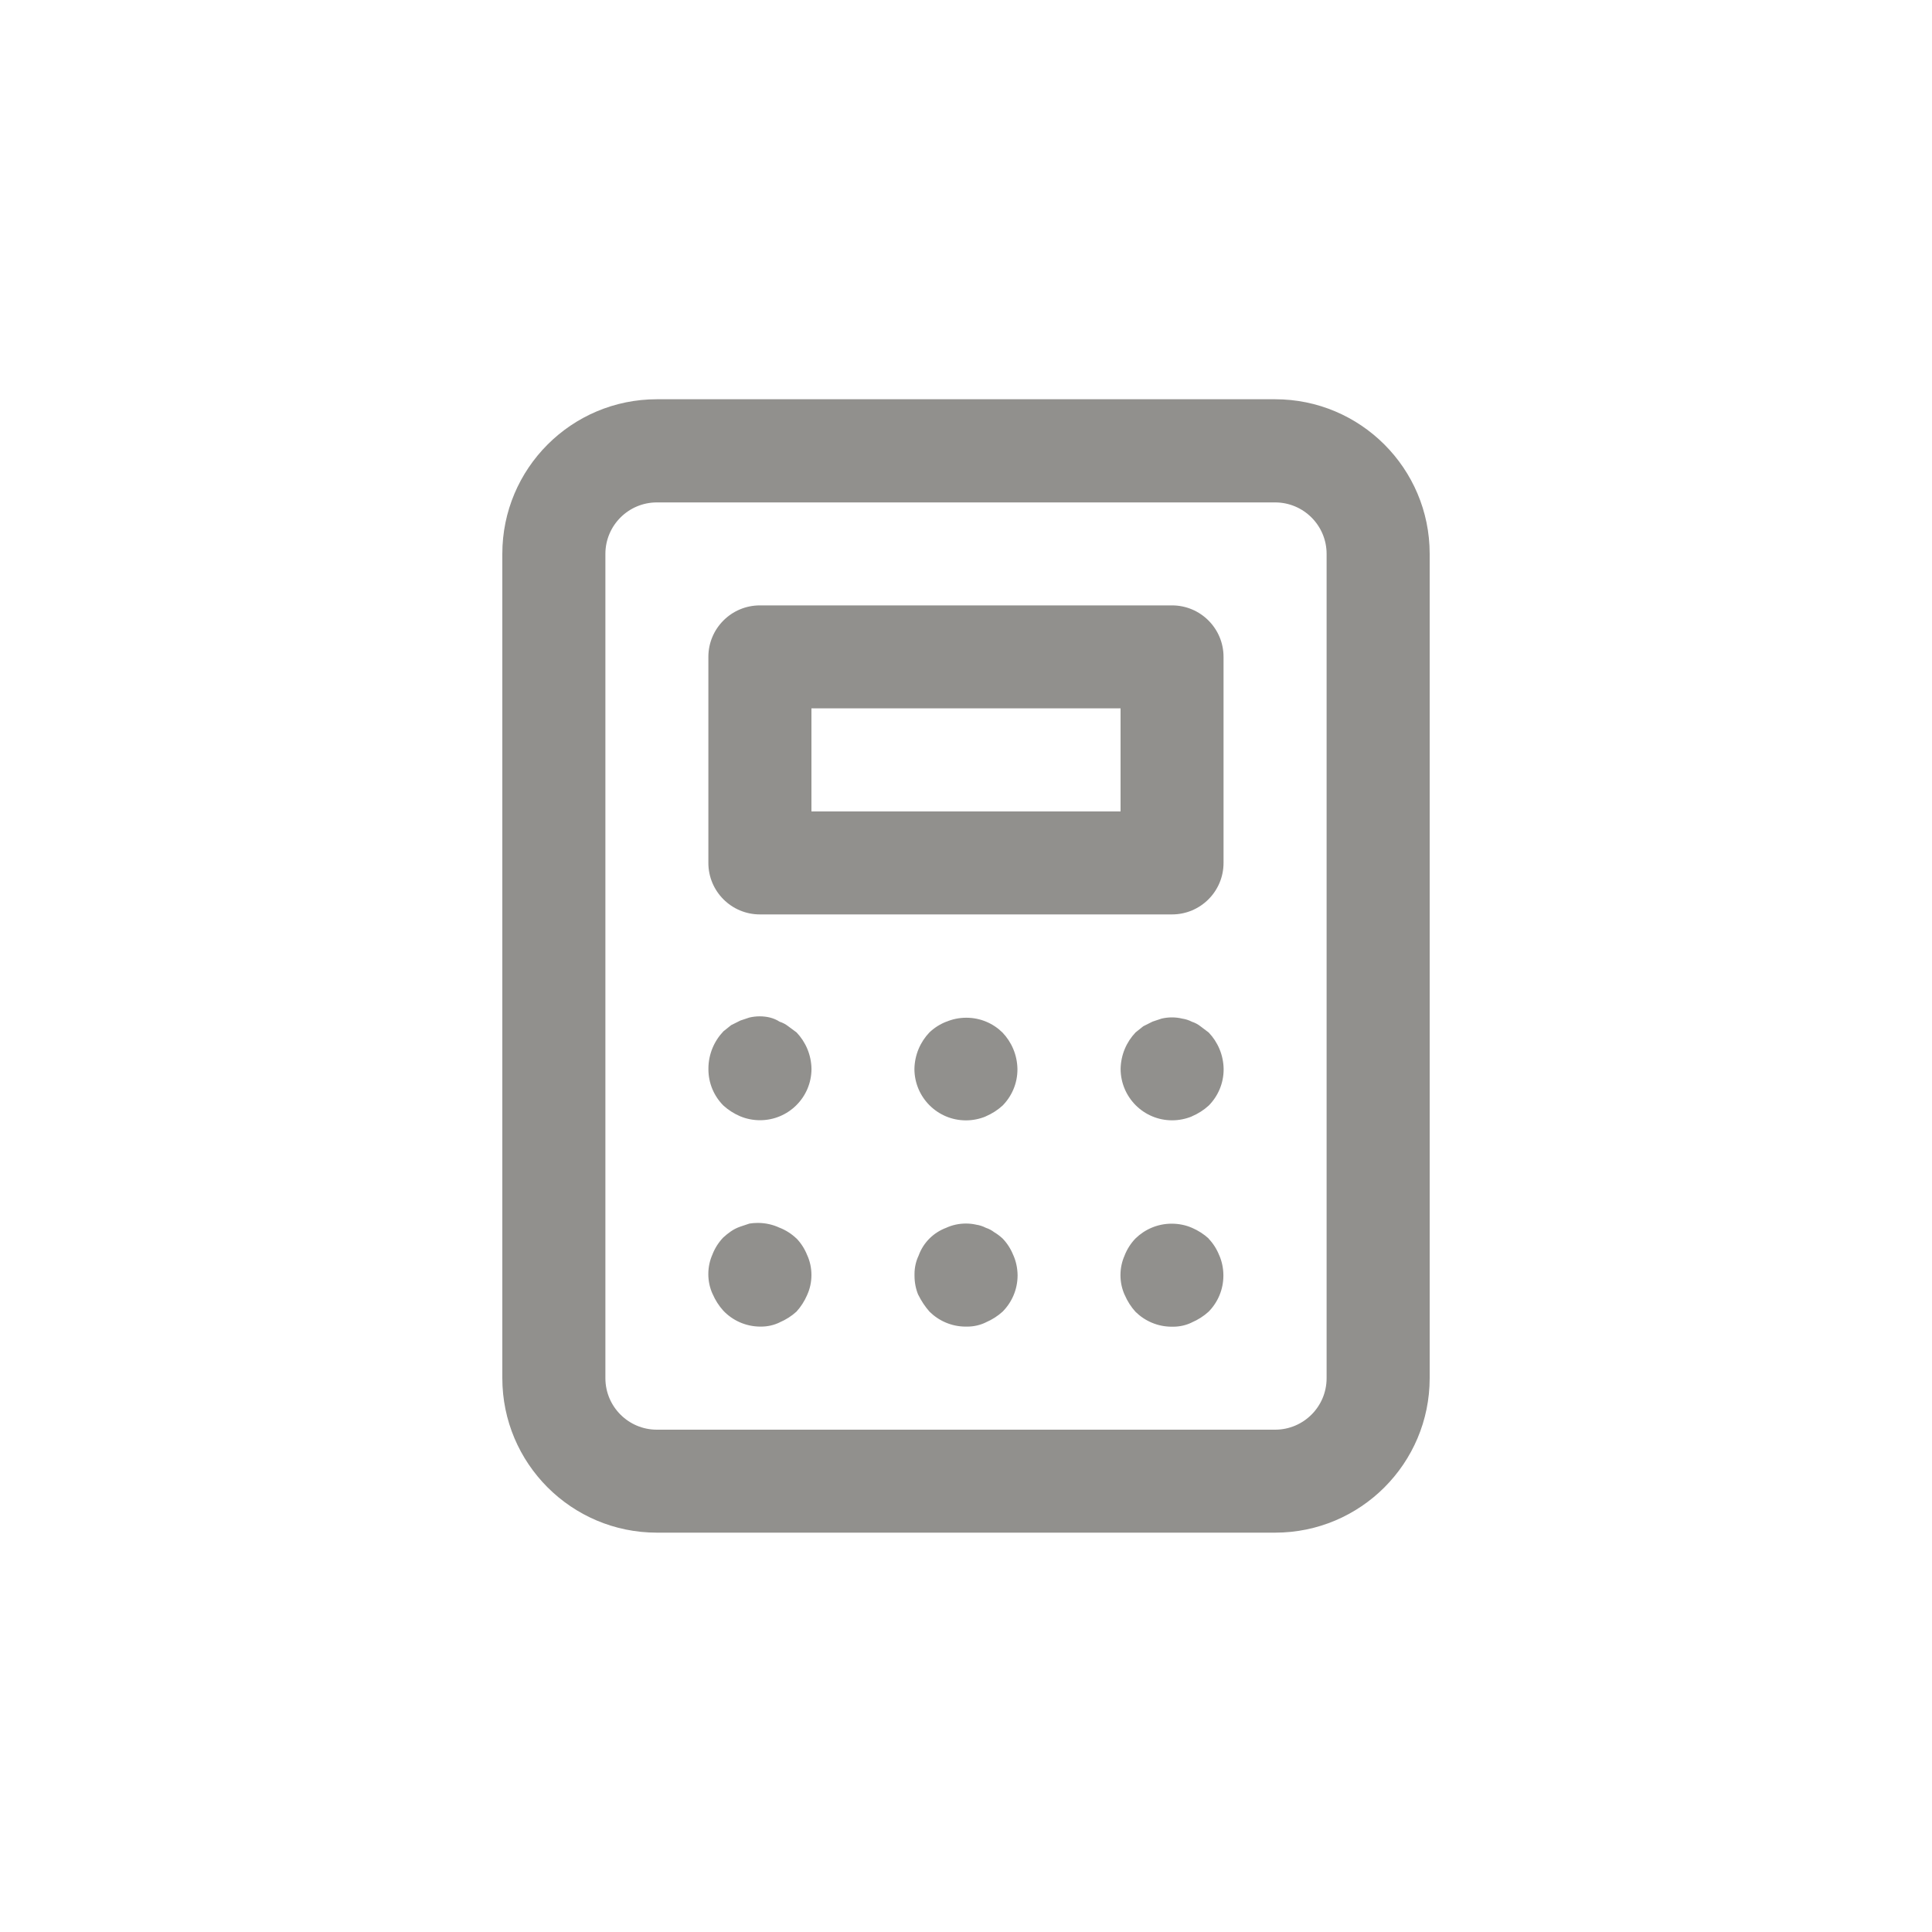 <!-- Generated by IcoMoon.io -->
<svg version="1.1" xmlns="http://www.w3.org/2000/svg" width="40" height="40" viewBox="0 0 40 40">
<title>ul-calculator</title>
<path fill="#91908d" d="M20.758 25.642c-0.050-0.046-0.106-0.089-0.166-0.126l-0.005-0.002c-0.052-0.041-0.112-0.073-0.177-0.094l-0.004-0.002c-0.058-0.030-0.127-0.053-0.199-0.063l-0.003-0.001c-0.062-0.014-0.133-0.022-0.205-0.022-0.146 0-0.284 0.031-0.409 0.088l0.006-0.002c-0.269 0.099-0.477 0.307-0.574 0.57l-0.002 0.006c-0.054 0.112-0.086 0.243-0.086 0.382 0 0.008 0 0.016 0 0.024v-0.001c0 0.004 0 0.009 0 0.013 0 0.142 0.027 0.276 0.078 0.399l-0.002-0.007c0.066 0.134 0.144 0.25 0.236 0.354l-0.002-0.002c0.193 0.191 0.458 0.31 0.751 0.31 0.002 0 0.004 0 0.006 0v0c0.007 0 0.015 0 0.023 0 0.139 0 0.27-0.031 0.388-0.088l-0.006 0.002c0.135-0.058 0.252-0.133 0.353-0.225l-0.001 0.001c0.191-0.193 0.31-0.458 0.31-0.751 0-0.002 0-0.004 0-0.006v0c-0.002-0.147-0.033-0.286-0.088-0.412l0.002 0.007c-0.054-0.137-0.13-0.254-0.224-0.352v0zM16.32 21.248c-0.052-0.041-0.112-0.073-0.177-0.094l-0.004-0.002c-0.058-0.038-0.126-0.067-0.198-0.085l-0.004-0.001c-0.062-0.015-0.134-0.024-0.208-0.024s-0.146 0.009-0.214 0.025l0.006-0.002-0.192 0.064-0.192 0.096-0.16 0.128c-0.191 0.201-0.31 0.473-0.31 0.773 0 0.002 0 0.004 0 0.006v0c0 0.002 0 0.004 0 0.006 0 0.293 0.118 0.558 0.31 0.751v0c0.1 0.091 0.217 0.166 0.344 0.221l0.008 0.003c0.12 0.050 0.259 0.080 0.406 0.080 0.587 0 1.064-0.474 1.066-1.061v0c-0.004-0.294-0.122-0.561-0.31-0.758l0.001 0.001zM16.49 25.642c-0.098-0.094-0.215-0.17-0.345-0.222l-0.007-0.002c-0.131-0.062-0.286-0.099-0.449-0.099-0.060 0-0.119 0.005-0.176 0.014l0.006-0.001-0.192 0.064c-0.074 0.026-0.137 0.058-0.194 0.098l0.002-0.002c-0.060 0.042-0.112 0.084-0.162 0.13l0.002-0.002c-0.094 0.098-0.17 0.215-0.222 0.345l-0.002 0.007c-0.054 0.119-0.086 0.258-0.086 0.406s0.031 0.286 0.088 0.412l-0.002-0.006c0.058 0.135 0.133 0.252 0.225 0.353l-0.001-0.001c0.191 0.201 0.459 0.326 0.757 0.33h0.001c0.007 0 0.015 0 0.023 0 0.139 0 0.27-0.031 0.388-0.088l-0.006 0.002c0.135-0.058 0.252-0.133 0.353-0.225l-0.001 0.001c0.091-0.1 0.166-0.217 0.221-0.344l0.003-0.008c0.054-0.119 0.086-0.258 0.086-0.406s-0.031-0.286-0.088-0.412l0.002 0.006c-0.054-0.137-0.13-0.254-0.224-0.352v0zM19.594 21.152c-0.137 0.054-0.254 0.13-0.352 0.224v0c-0.188 0.197-0.305 0.463-0.31 0.757v0.001c0.003 0.587 0.479 1.062 1.066 1.062 0.146 0 0.286-0.030 0.412-0.082l-0.007 0.002c0.135-0.058 0.252-0.133 0.353-0.225l-0.001 0.001c0.191-0.193 0.31-0.458 0.31-0.751 0-0.002 0-0.004 0-0.006v0c-0.004-0.294-0.122-0.561-0.31-0.758l0.001 0.001c-0.193-0.19-0.457-0.307-0.749-0.307-0.15 0-0.291 0.030-0.421 0.086l0.007-0.002zM25.024 25.642c-0.1-0.091-0.217-0.166-0.344-0.221l-0.008-0.003c-0.122-0.053-0.264-0.083-0.414-0.083-0.292 0-0.557 0.118-0.75 0.307v0c-0.094 0.098-0.17 0.215-0.222 0.345l-0.002 0.007c-0.054 0.119-0.086 0.258-0.086 0.406s0.031 0.286 0.088 0.412l-0.002-0.006c0.058 0.135 0.133 0.252 0.225 0.353l-0.001-0.001c0.193 0.191 0.458 0.31 0.751 0.31 0.002 0 0.004 0 0.006 0v0c0.007 0 0.015 0 0.023 0 0.139 0 0.27-0.031 0.388-0.088l-0.006 0.002c0.135-0.058 0.252-0.133 0.353-0.225l-0.001 0.001c0.19-0.193 0.307-0.457 0.307-0.749 0-0.15-0.030-0.291-0.086-0.421l0.002 0.007c-0.054-0.137-0.13-0.254-0.224-0.352v0zM24.266 12.534h-8.534c-0.589 0-1.066 0.478-1.066 1.066v0 4.266c0 0.589 0.478 1.066 1.066 1.066v0h8.534c0.589 0 1.066-0.478 1.066-1.066v0-4.266c0-0.589-0.478-1.066-1.066-1.066v0zM23.2 16.8h-6.4v-2.134h6.4zM26.4 8.266h-12.8c-1.767 0-3.2 1.433-3.2 3.2v0 17.066c0 1.767 1.433 3.2 3.2 3.2v0h12.8c1.767 0 3.2-1.433 3.2-3.2v0-17.066c0-1.767-1.433-3.2-3.2-3.2v0zM27.466 28.534c0 0.589-0.478 1.066-1.066 1.066v0h-12.8c-0.589 0-1.066-0.478-1.066-1.066v0-17.066c0-0.589 0.478-1.066 1.066-1.066v0h12.8c0.589 0 1.066 0.478 1.066 1.066v0zM24.854 21.248c-0.052-0.041-0.112-0.073-0.177-0.094l-0.004-0.002c-0.058-0.030-0.127-0.053-0.199-0.063l-0.003-0.001c-0.062-0.015-0.134-0.024-0.208-0.024s-0.146 0.009-0.214 0.025l0.006-0.002-0.192 0.064-0.192 0.096-0.16 0.128c-0.188 0.197-0.305 0.463-0.31 0.757v0.001c0.003 0.587 0.479 1.062 1.066 1.062 0.146 0 0.286-0.030 0.412-0.082l-0.007 0.002c0.135-0.058 0.252-0.133 0.353-0.225l-0.001 0.001c0.191-0.193 0.31-0.458 0.31-0.751 0-0.002 0-0.004 0-0.006v0c-0.004-0.294-0.122-0.561-0.31-0.758l0.001 0.001z"></path>
</svg>
